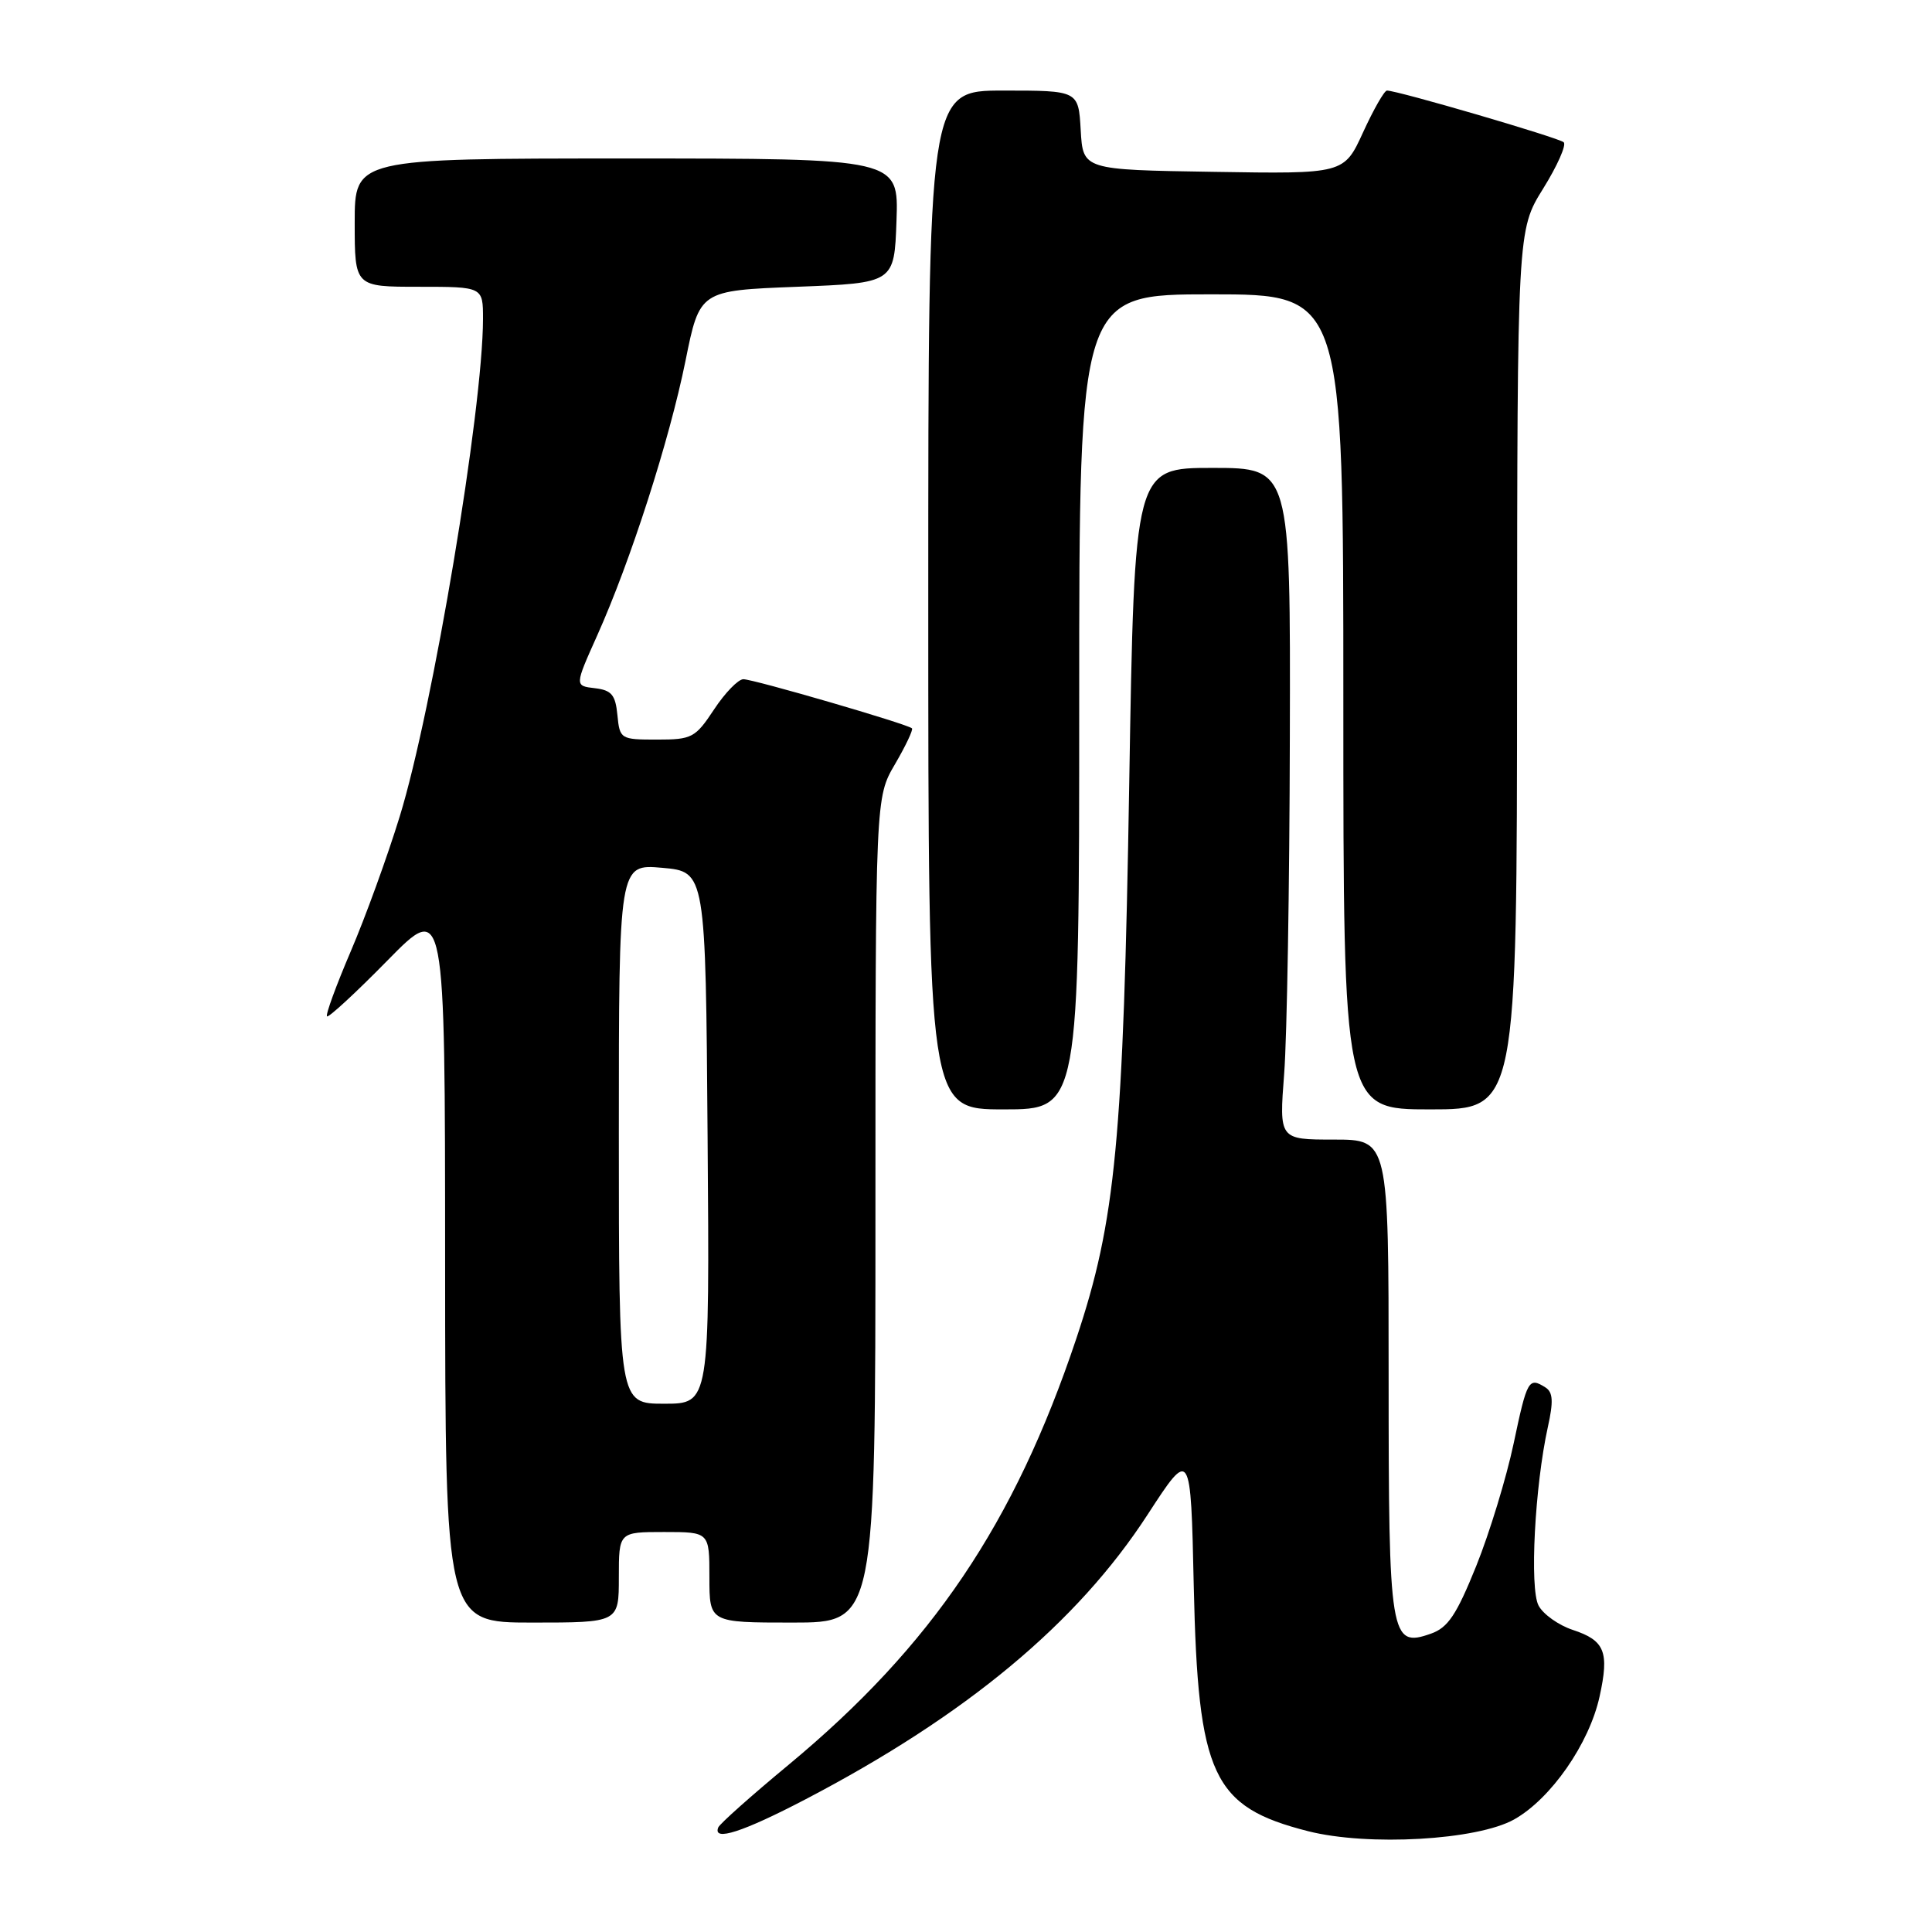 <?xml version="1.0" encoding="UTF-8" standalone="no"?>
<!DOCTYPE svg PUBLIC "-//W3C//DTD SVG 1.1//EN" "http://www.w3.org/Graphics/SVG/1.1/DTD/svg11.dtd" >
<svg xmlns="http://www.w3.org/2000/svg" xmlns:xlink="http://www.w3.org/1999/xlink" version="1.1" viewBox="0 0 256 256">
 <g >
 <path fill="currentColor"
d=" M 200.64 241.08 C 205.50 238.35 210.58 231.05 211.95 224.81 C 213.26 218.87 212.65 217.37 208.40 215.97 C 206.52 215.35 204.48 213.90 203.87 212.75 C 202.66 210.49 203.37 196.92 205.10 189.08 C 205.85 185.71 205.78 184.48 204.79 183.85 C 202.56 182.44 202.35 182.80 200.57 191.25 C 199.61 195.79 197.38 203.10 195.61 207.50 C 192.99 213.99 191.86 215.68 189.60 216.47 C 184.21 218.37 184.00 217.07 184.00 182.31 C 184.00 151.00 184.00 151.00 176.74 151.00 C 169.49 151.00 169.49 151.00 170.16 142.25 C 170.53 137.44 170.87 117.41 170.91 97.75 C 171.00 62.00 171.00 62.00 160.66 62.00 C 150.32 62.00 150.32 62.00 149.63 103.75 C 148.85 151.12 147.84 161.75 142.62 177.36 C 134.41 201.90 123.47 218.10 104.51 233.83 C 99.55 237.94 95.35 241.68 95.17 242.15 C 94.42 244.05 98.42 242.76 106.73 238.42 C 128.04 227.29 142.74 215.06 152.06 200.70 C 157.78 191.90 157.78 191.90 158.18 210.20 C 158.74 235.33 160.64 239.41 173.32 242.64 C 181.28 244.66 195.73 243.84 200.64 241.08 Z  M 82.00 209.00 C 82.00 203.00 82.00 203.00 88.00 203.00 C 94.00 203.00 94.00 203.00 94.00 209.00 C 94.00 215.00 94.00 215.00 105.00 215.00 C 116.00 215.00 116.00 215.00 116.00 160.34 C 116.00 105.68 116.00 105.68 118.59 101.26 C 120.01 98.83 121.02 96.69 120.84 96.51 C 120.29 95.95 99.85 90.00 98.50 90.00 C 97.82 90.00 96.07 91.80 94.62 94.00 C 92.13 97.77 91.68 98.00 87.05 98.00 C 82.23 98.00 82.12 97.93 81.81 94.75 C 81.55 92.06 81.03 91.45 78.82 91.19 C 76.14 90.88 76.14 90.88 79.12 84.23 C 83.56 74.33 88.70 58.34 90.83 47.82 C 92.71 38.50 92.71 38.50 105.60 38.00 C 118.50 37.50 118.50 37.50 118.79 29.25 C 119.08 21.00 119.08 21.00 83.04 21.00 C 47.00 21.00 47.00 21.00 47.00 29.50 C 47.00 38.00 47.00 38.00 55.50 38.00 C 64.00 38.00 64.00 38.00 64.00 42.25 C 63.99 54.23 57.33 94.01 52.97 108.17 C 51.33 113.50 48.41 121.55 46.47 126.07 C 44.54 130.59 43.12 134.46 43.33 134.67 C 43.54 134.87 47.14 131.55 51.34 127.27 C 58.97 119.50 58.97 119.50 58.98 167.25 C 59.00 215.00 59.00 215.00 70.50 215.00 C 82.00 215.00 82.00 215.00 82.00 209.00 Z  M 143.00 93.00 C 143.00 39.00 143.00 39.00 160.50 39.00 C 178.00 39.00 178.00 39.00 178.00 93.00 C 178.00 147.00 178.00 147.00 189.50 147.00 C 201.00 147.00 201.00 147.00 201.02 88.75 C 201.05 30.50 201.05 30.50 204.47 25.00 C 206.35 21.98 207.58 19.21 207.20 18.85 C 206.55 18.25 185.19 12.00 183.78 12.00 C 183.43 12.00 182.01 14.49 180.62 17.52 C 178.09 23.05 178.09 23.05 160.79 22.77 C 143.50 22.50 143.50 22.50 143.20 17.25 C 142.90 12.00 142.90 12.00 132.95 12.00 C 123.00 12.00 123.00 12.00 123.00 79.50 C 123.00 147.00 123.00 147.00 133.00 147.00 C 143.00 147.00 143.00 147.00 143.00 93.00 Z  M 82.00 150.24 C 82.00 114.48 82.00 114.48 87.75 114.99 C 93.50 115.50 93.50 115.50 93.76 150.75 C 94.03 186.00 94.03 186.00 88.01 186.00 C 82.00 186.00 82.00 186.00 82.00 150.24 Z "/>
</g>
</svg>
